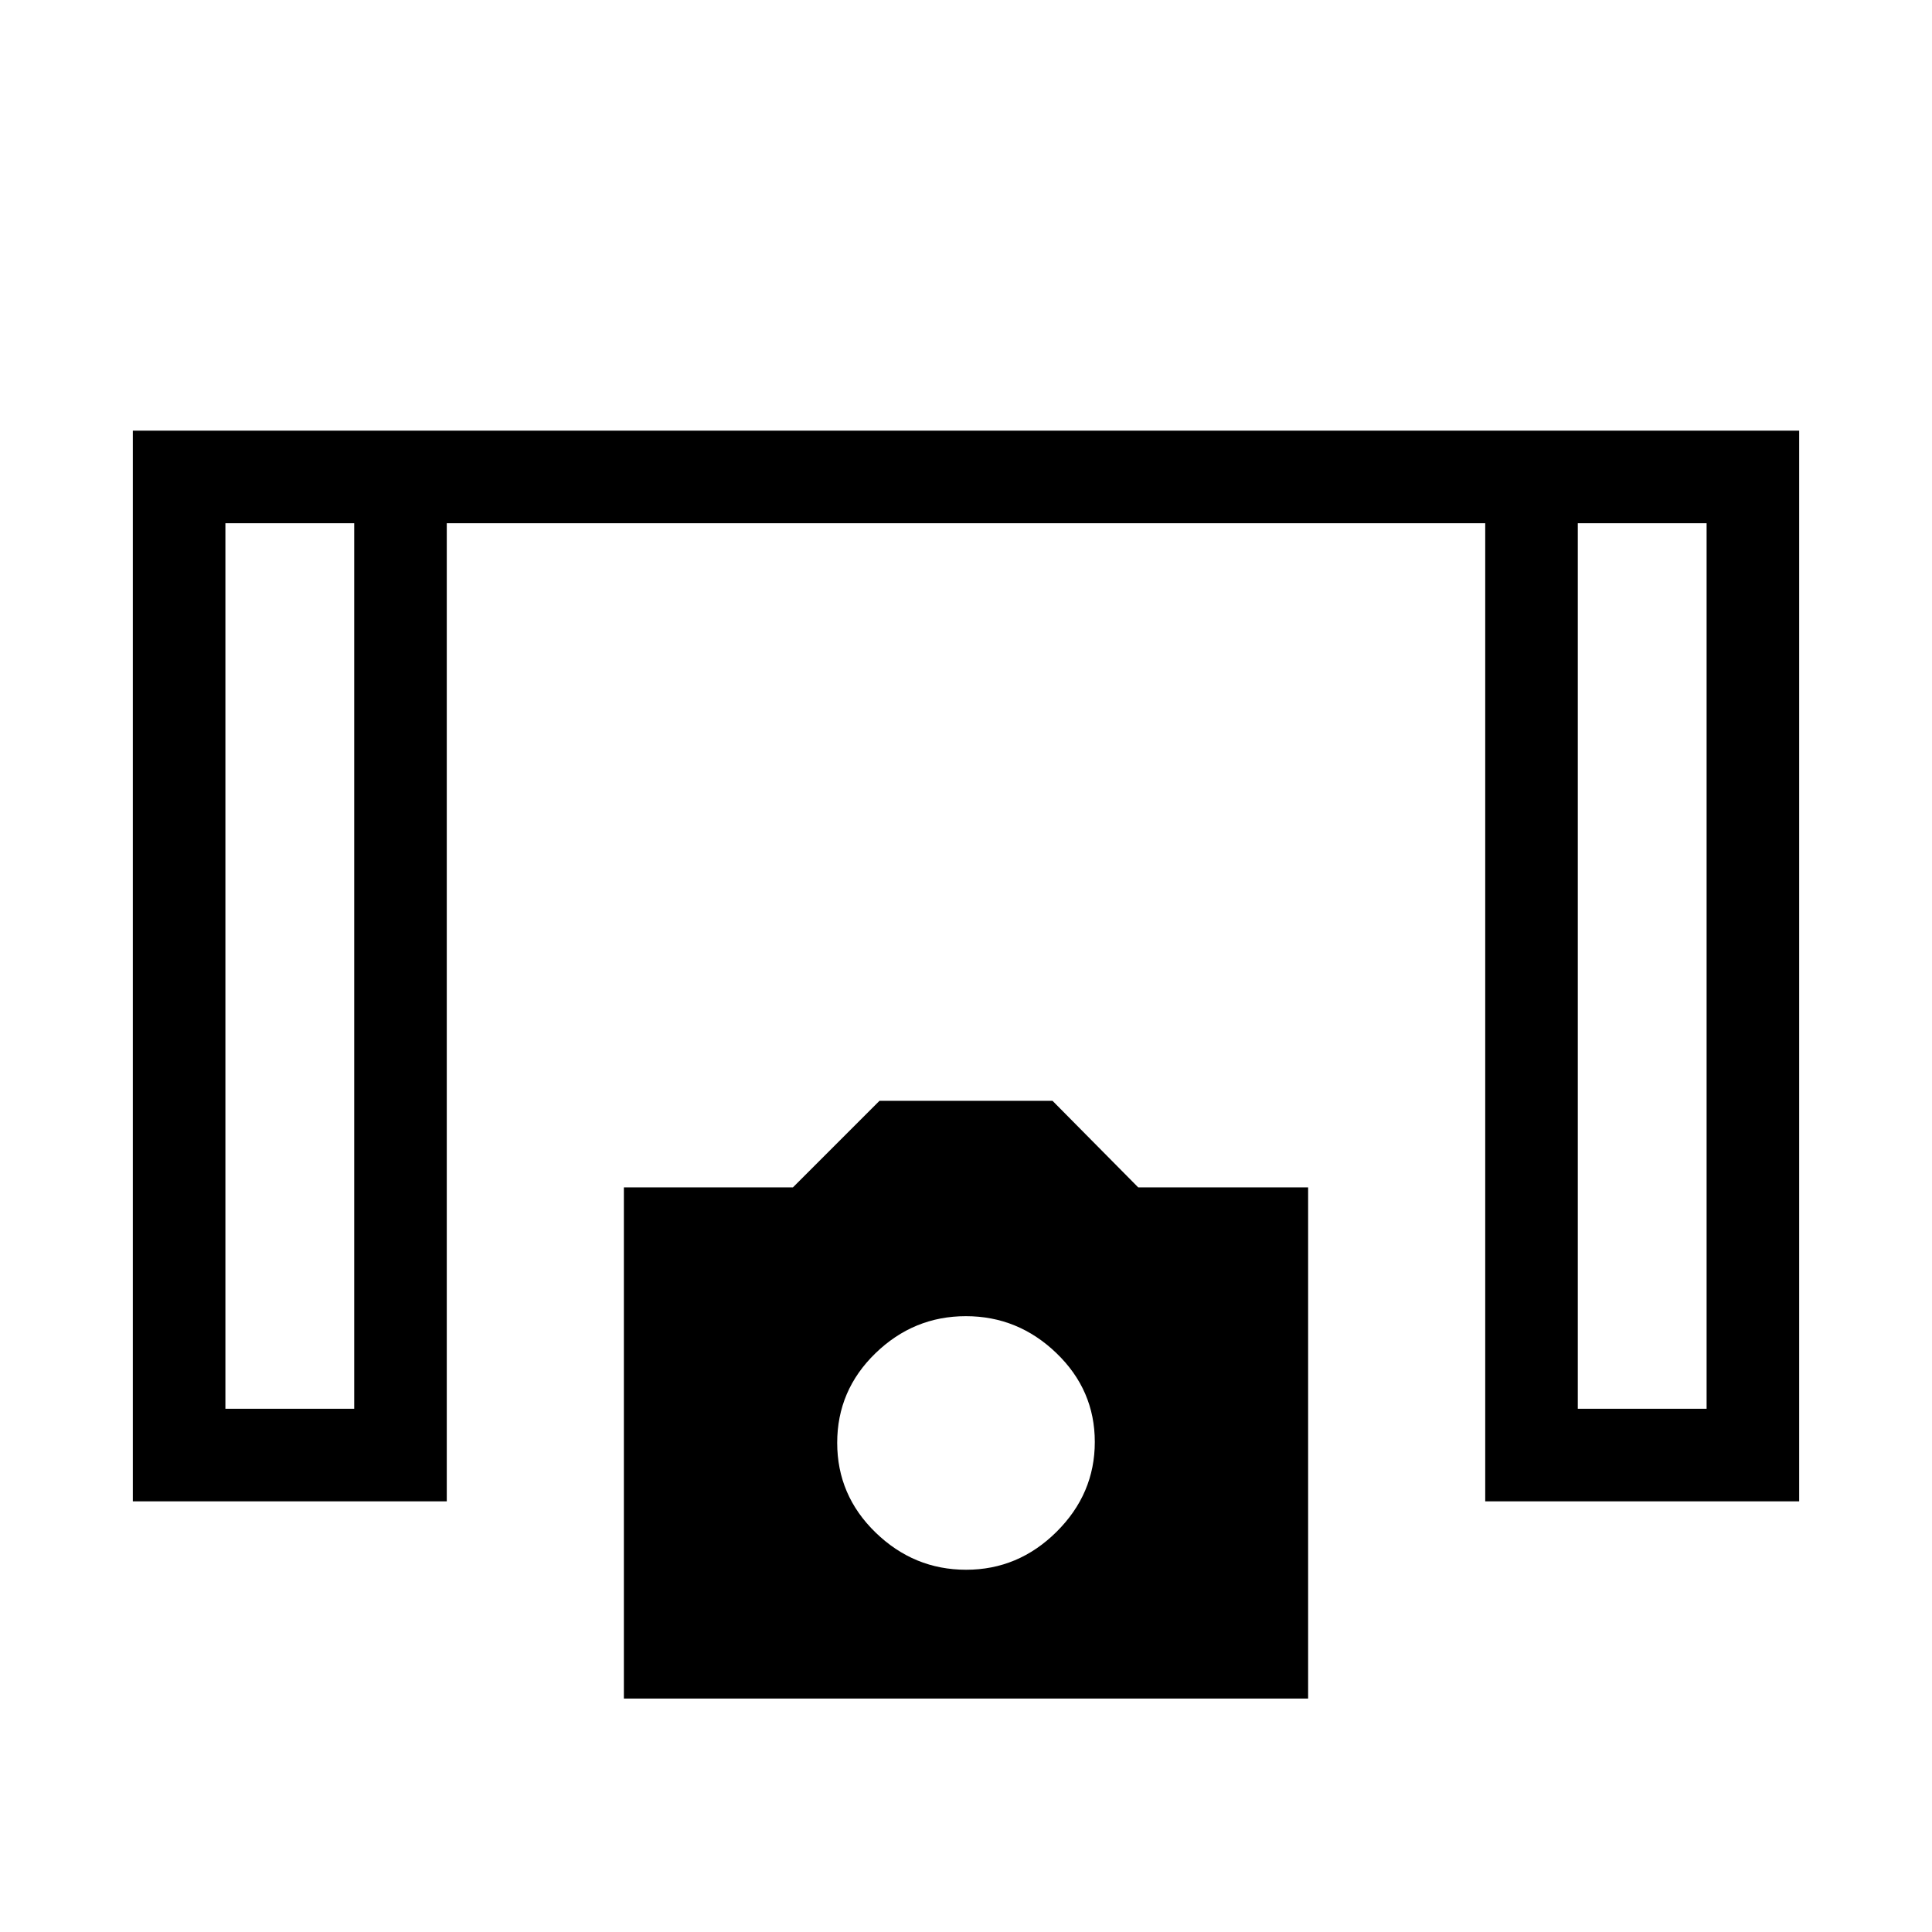 <svg xmlns="http://www.w3.org/2000/svg" height="20" viewBox="0 -960 960 960" width="20"><path d="M66-214v-532h828v532H738v-486H222v486H66Zm46-46h64v-440h-64v440Zm672 0h64v-440h-64v440ZM310-116v-254h84l43-43h86l42.57 43H650v254H310Zm170.07-64Q506-180 525-198.86q19-18.87 19-44.65 0-25.77-19.07-44.13-19.07-18.36-45-18.36T435-287.57q-19 18.43-19 44.5t19.07 44.57q19.07 18.5 45 18.5ZM112-700h64-64Zm672 0h64-64Z"/></svg>